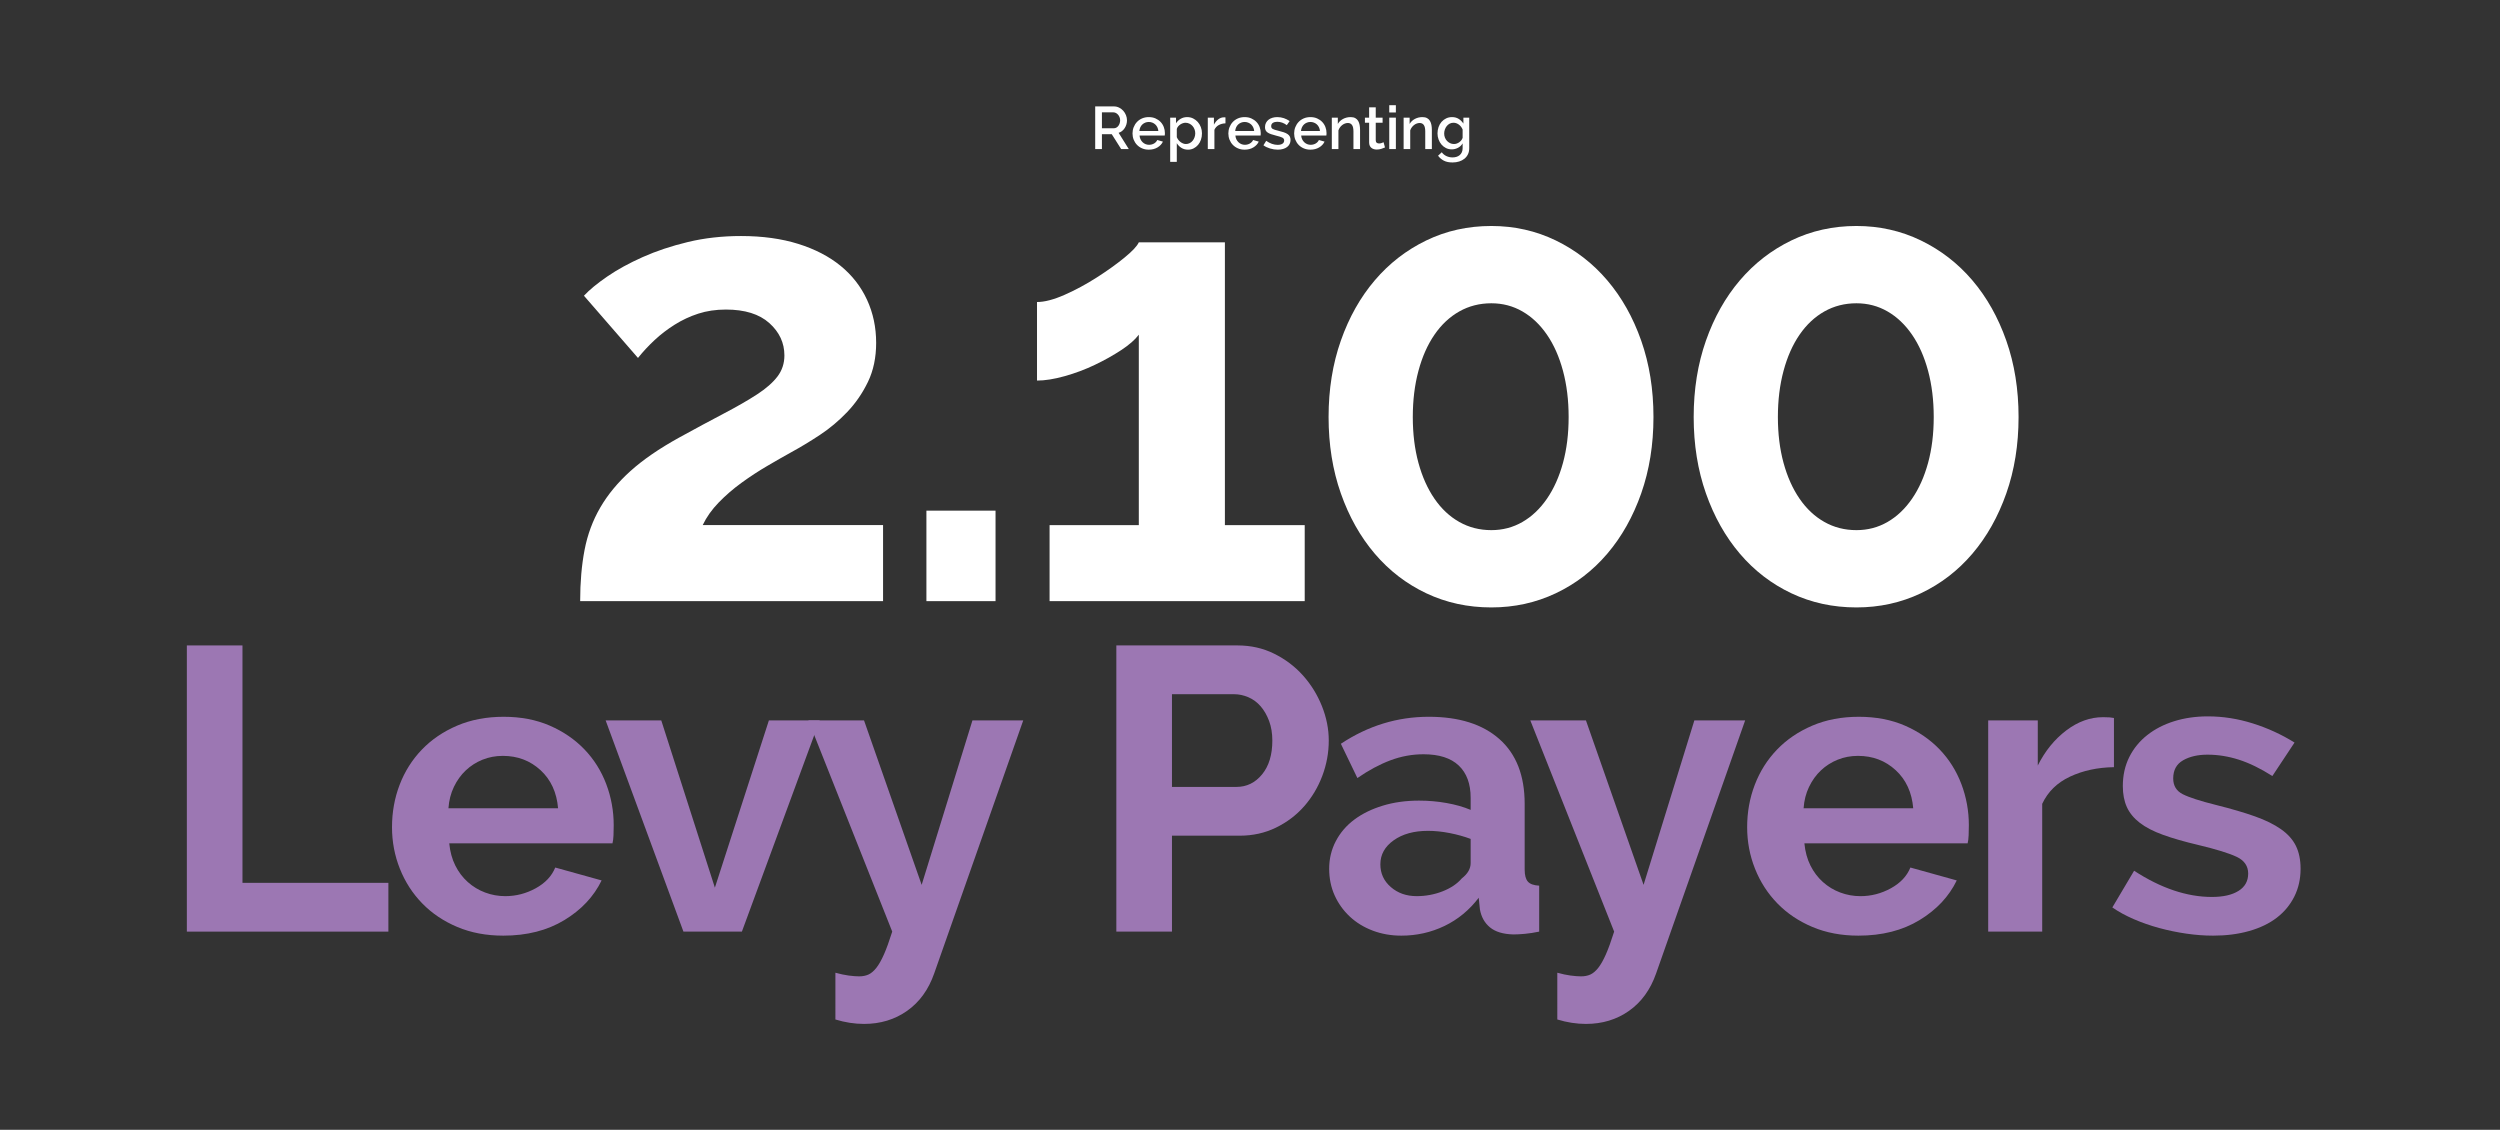 <?xml version="1.0" encoding="utf-8"?>
<!-- Generator: Adobe Illustrator 17.0.0, SVG Export Plug-In . SVG Version: 6.00 Build 0)  -->
<!DOCTYPE svg PUBLIC "-//W3C//DTD SVG 1.1//EN" "http://www.w3.org/Graphics/SVG/1.1/DTD/svg11.dtd">
<svg version="1.1" id="Layer_1" xmlns="http://www.w3.org/2000/svg" xmlns:xlink="http://www.w3.org/1999/xlink" x="0px" y="0px"
	 width="998.559px" height="451.267px" viewBox="0 0 998.559 451.267" enable-background="new 0 0 998.559 451.267"
	 xml:space="preserve">
<rect x="0" y="0" width="998.559" height="451.267" fill="#333333" stroke="none"/>
<g>
	<path fill="#FFFFFF" d="M231.733,240.11c0-7.53,0.584-14.346,1.757-20.457c1.169-6.106,3.263-11.754,6.275-16.942
		c3.012-5.185,7.028-10.04,12.048-14.558s11.459-8.95,19.327-13.303c6.69-3.679,12.675-6.903,17.946-9.664
		c5.271-2.761,9.703-5.311,13.303-7.656c3.597-2.341,6.314-4.726,8.158-7.153c1.839-2.424,2.761-5.228,2.761-8.409
		c0-5.02-2.008-9.326-6.024-12.926c-4.016-3.597-9.789-5.396-17.319-5.396c-4.016,0-7.699,0.545-11.044,1.631
		c-3.349,1.09-6.487,2.553-9.413,4.393c-2.93,1.843-5.608,3.891-8.032,6.149c-2.428,2.259-4.644,4.644-6.652,7.153l-21.586-24.849
		c2.173-2.341,5.271-4.895,9.287-7.656c4.016-2.761,8.742-5.353,14.182-7.781c5.436-2.424,11.459-4.432,18.072-6.024
		c6.608-1.588,13.68-2.385,21.209-2.385c8.534,0,16.146,1.047,22.841,3.138c6.69,2.094,12.338,5.02,16.942,8.785
		c4.6,3.765,8.114,8.283,10.542,13.554c2.424,5.271,3.64,11.005,3.64,17.193c0,5.859-1.09,11.044-3.263,15.562
		c-2.177,4.518-4.938,8.534-8.283,12.048c-3.349,3.514-6.989,6.569-10.918,9.161c-3.934,2.596-7.742,4.895-11.42,6.903
		c-3.012,1.674-6.236,3.514-9.664,5.522c-3.432,2.008-6.82,4.228-10.166,6.651c-3.349,2.428-6.4,5.063-9.161,7.906
		c-2.761,2.848-4.895,5.859-6.401,9.036h72.037v30.371H231.733z"/>
	<path fill="#FFFFFF" d="M370.031,240.11v-36.144h27.61v36.144H370.031z"/>
	<path fill="#FFFFFF" d="M521.132,209.739v30.371H419.227v-30.371h35.642v-76.053c-1.506,2.008-3.852,4.059-7.028,6.149
		c-3.18,2.094-6.694,4.059-10.542,5.898c-3.851,1.843-7.867,3.349-12.048,4.518c-4.185,1.172-7.867,1.757-11.044,1.757v-31.375
		c3.012,0,6.691-0.961,11.044-2.886c4.35-1.922,8.616-4.224,12.801-6.903c4.181-2.675,7.863-5.31,11.044-7.906
		c3.177-2.592,5.102-4.644,5.773-6.149h34.387v112.95H521.132z"/>
	<path fill="#FFFFFF" d="M660.435,166.567c0,11.044-1.632,21.209-4.895,30.497s-7.781,17.319-13.554,24.096
		c-5.773,6.777-12.637,12.048-20.582,15.813c-7.95,3.765-16.527,5.647-25.728,5.647c-9.374,0-18.033-1.882-25.979-5.647
		c-7.95-3.765-14.81-9.036-20.582-15.813c-5.773-6.777-10.291-14.809-13.555-24.096c-3.263-9.287-4.895-19.453-4.895-30.497
		s1.632-21.209,4.895-30.497c3.264-9.287,7.781-17.319,13.555-24.096c5.772-6.777,12.632-12.087,20.582-15.938
		c7.945-3.847,16.604-5.773,25.979-5.773c9.2,0,17.777,1.926,25.728,5.773c7.945,3.852,14.809,9.162,20.582,15.938
		c5.772,6.777,10.291,14.809,13.554,24.096S660.435,155.523,660.435,166.567z M626.55,166.567c0-6.691-0.753-12.84-2.26-18.449
		c-1.506-5.604-3.639-10.417-6.4-14.432c-2.761-4.016-6.023-7.11-9.789-9.287c-3.765-2.173-7.906-3.263-12.424-3.263
		c-4.687,0-8.954,1.09-12.802,3.263c-3.851,2.177-7.153,5.271-9.914,9.287c-2.761,4.016-4.895,8.828-6.4,14.432
		c-1.506,5.608-2.259,11.758-2.259,18.449c0,6.695,0.753,12.801,2.259,18.323s3.64,10.291,6.4,14.307s6.063,7.114,9.914,9.287
		c3.848,2.177,8.115,3.263,12.802,3.263c4.518,0,8.659-1.086,12.424-3.263c3.766-2.173,7.028-5.271,9.789-9.287
		c2.762-4.016,4.895-8.785,6.4-14.307C625.797,179.368,626.55,173.262,626.55,166.567z"/>
	<path fill="#FFFFFF" d="M806.263,166.567c0,11.044-1.631,21.209-4.895,30.497c-3.263,9.287-7.78,17.319-13.554,24.096
		c-5.772,6.777-12.636,12.048-20.582,15.813c-7.949,3.765-16.526,5.647-25.728,5.647c-9.373,0-18.032-1.882-25.979-5.647
		c-7.949-3.765-14.809-9.036-20.582-15.813c-5.772-6.777-10.291-14.809-13.554-24.096s-4.895-19.453-4.895-30.497
		s1.632-21.209,4.895-30.497s7.781-17.319,13.554-24.096c5.773-6.777,12.633-12.087,20.582-15.938
		c7.946-3.847,16.605-5.773,25.979-5.773c9.201,0,17.778,1.926,25.728,5.773c7.946,3.852,14.81,9.162,20.582,15.938
		c5.773,6.777,10.291,14.809,13.554,24.096C804.632,145.358,806.263,155.523,806.263,166.567z M772.378,166.567
		c0-6.691-0.753-12.84-2.259-18.449c-1.506-5.604-3.64-10.417-6.4-14.432c-2.761-4.016-6.024-7.11-9.789-9.287
		c-3.766-2.173-7.906-3.263-12.425-3.263c-4.687,0-8.953,1.09-12.801,3.263c-3.852,2.177-7.153,5.271-9.915,9.287
		c-2.761,4.016-4.894,8.828-6.4,14.432c-1.506,5.608-2.259,11.758-2.259,18.449c0,6.695,0.753,12.801,2.259,18.323
		c1.507,5.522,3.64,10.291,6.4,14.307c2.762,4.016,6.063,7.114,9.915,9.287c3.848,2.177,8.114,3.263,12.801,3.263
		c4.519,0,8.659-1.086,12.425-3.263c3.765-2.173,7.028-5.271,9.789-9.287s4.895-8.785,6.4-14.307S772.378,173.262,772.378,166.567z"
		/>
	<path fill="#9C77B3" d="M74.631,372.11V257.8h22.218v94.829h58.282v19.481H74.631z"/>
	<path fill="#9C77B3" d="M201.014,373.72c-6.762,0-12.88-1.154-18.354-3.461c-5.474-2.307-10.143-5.446-14.007-9.418
		c-3.864-3.97-6.842-8.586-8.936-13.846c-2.093-5.257-3.14-10.787-3.14-16.583c0-6.01,1.019-11.672,3.059-16.985
		c2.038-5.313,4.991-9.982,8.855-14.007c3.864-4.025,8.558-7.217,14.087-9.58c5.527-2.36,11.726-3.542,18.596-3.542
		c6.868,0,13.013,1.182,18.435,3.542c5.418,2.362,10.035,5.529,13.846,9.499c3.809,3.972,6.707,8.588,8.694,13.846
		c1.985,5.26,2.979,10.734,2.979,16.422c0,1.396-0.028,2.737-0.081,4.025c-0.055,1.288-0.188,2.362-0.402,3.22H179.44
		c0.322,3.328,1.127,6.279,2.415,8.855c1.288,2.576,2.951,4.777,4.991,6.601c2.038,1.827,4.347,3.22,6.923,4.186
		c2.576,0.966,5.257,1.449,8.05,1.449c4.292,0,8.344-1.046,12.155-3.14c3.809-2.093,6.413-4.855,7.809-8.292l18.515,5.152
		c-3.114,6.44-8.078,11.728-14.893,15.858C218.588,371.655,210.458,373.72,201.014,373.72z M222.91,322.844
		c-0.538-6.332-2.873-11.403-7.003-15.214c-4.133-3.809-9.152-5.715-15.053-5.715c-2.898,0-5.61,0.51-8.131,1.529
		c-2.523,1.021-4.75,2.443-6.681,4.267c-1.932,1.826-3.517,4.025-4.75,6.601c-1.235,2.576-1.96,5.421-2.174,8.533H222.91z"/>
	<path fill="#9C77B3" d="M272.981,372.11l-31.073-84.364h22.218l21.413,66.815l21.574-66.815h20.286l-31.073,84.364H272.981z"/>
	<path fill="#9C77B3" d="M333.678,388.532c1.932,0.536,3.703,0.911,5.313,1.127c1.61,0.214,3.003,0.322,4.186,0.322
		c1.394,0,2.629-0.242,3.703-0.725c1.072-0.483,2.118-1.369,3.14-2.656c1.019-1.288,2.038-3.087,3.059-5.394
		c1.019-2.31,2.118-5.341,3.3-9.097l-33.488-84.364h22.218l23.023,65.688l20.286-65.688h20.286l-35.581,101.108
		c-2.254,6.44-5.851,11.403-10.787,14.893c-4.938,3.486-10.681,5.232-17.227,5.232c-3.758,0-7.567-0.591-11.431-1.771V388.532z"/>
	<path fill="#9C77B3" d="M445.894,372.11V257.8h48.461c5.258,0,10.115,1.102,14.57,3.301c4.453,2.201,8.292,5.099,11.512,8.694
		c3.219,3.597,5.741,7.675,7.567,12.236c1.823,4.563,2.737,9.152,2.737,13.766c0,4.83-0.86,9.527-2.576,14.087
		c-1.719,4.563-4.134,8.614-7.245,12.156c-3.114,3.542-6.87,6.387-11.27,8.533c-4.402,2.148-9.232,3.22-14.49,3.22h-27.048v38.318
		H445.894z M468.112,314.312h25.76c4.078,0,7.486-1.663,10.224-4.991c2.737-3.326,4.105-7.833,4.105-13.524
		c0-2.898-0.43-5.499-1.288-7.809c-0.86-2.307-1.987-4.267-3.381-5.876c-1.396-1.61-3.034-2.817-4.91-3.623
		c-1.879-0.805-3.784-1.208-5.716-1.208h-24.794V314.312z"/>
	<path fill="#9C77B3" d="M559.72,373.72c-4.08,0-7.889-0.671-11.431-2.012s-6.602-3.22-9.178-5.635
		c-2.575-2.415-4.588-5.232-6.037-8.453c-1.449-3.22-2.174-6.762-2.174-10.626c0-3.969,0.886-7.647,2.657-11.028
		c1.771-3.381,4.238-6.251,7.405-8.613c3.165-2.36,6.948-4.211,11.351-5.555c4.4-1.341,9.23-2.013,14.49-2.013
		c3.756,0,7.432,0.322,11.028,0.966c3.595,0.644,6.787,1.557,9.58,2.737v-4.83c0-5.58-1.585-9.874-4.75-12.88
		c-3.167-3.003-7.863-4.508-14.087-4.508c-4.509,0-8.911,0.805-13.202,2.415c-4.295,1.61-8.694,3.972-13.202,7.084l-6.602-13.685
		c10.84-7.19,22.54-10.787,35.099-10.787c12.128,0,21.546,2.979,28.255,8.936c6.707,5.957,10.062,14.57,10.062,25.84v26.243
		c0,2.254,0.428,3.864,1.288,4.83c0.858,0.966,2.36,1.504,4.508,1.61v18.354c-2.04,0.428-3.944,0.725-5.715,0.886
		c-1.771,0.161-3.301,0.241-4.589,0.241c-4.08-0.108-7.192-1.046-9.338-2.817c-2.148-1.771-3.489-4.158-4.025-7.165l-0.482-4.669
		c-3.759,4.938-8.319,8.694-13.686,11.27C571.578,372.432,565.838,373.72,559.72,373.72z M565.838,357.942
		c3.647,0,7.109-0.644,10.385-1.932c3.272-1.288,5.82-3.003,7.647-5.152c2.359-1.824,3.542-3.864,3.542-6.118v-9.66
		c-2.576-0.966-5.369-1.744-8.372-2.334c-3.007-0.589-5.904-0.886-8.694-0.886c-5.582,0-10.143,1.263-13.685,3.784
		c-3.542,2.523-5.313,5.715-5.313,9.579c0,3.65,1.394,6.682,4.187,9.097C558.323,356.735,561.758,357.942,565.838,357.942z"/>
	<path fill="#9C77B3" d="M622.026,388.532c1.933,0.536,3.703,0.911,5.313,1.127c1.609,0.214,3.003,0.322,4.186,0.322
		c1.394,0,2.629-0.242,3.703-0.725c1.071-0.483,2.118-1.369,3.14-2.656c1.019-1.288,2.037-3.087,3.059-5.394
		c1.02-2.31,2.118-5.341,3.301-9.097l-33.488-84.364h22.218l23.023,65.688l20.286-65.688h20.286l-35.581,101.108
		c-2.254,6.44-5.852,11.403-10.787,14.893c-4.938,3.486-10.682,5.232-17.228,5.232c-3.758,0-7.566-0.591-11.431-1.771V388.532z"/>
	<path fill="#9C77B3" d="M742.292,373.72c-6.762,0-12.88-1.154-18.354-3.461c-5.474-2.307-10.143-5.446-14.007-9.418
		c-3.863-3.97-6.842-8.586-8.936-13.846c-2.093-5.257-3.14-10.787-3.14-16.583c0-6.01,1.02-11.672,3.06-16.985
		c2.037-5.313,4.991-9.982,8.854-14.007c3.864-4.025,8.559-7.217,14.088-9.58c5.526-2.36,11.726-3.542,18.596-3.542
		c6.867,0,13.013,1.182,18.435,3.542c5.418,2.362,10.034,5.529,13.846,9.499c3.809,3.972,6.707,8.588,8.694,13.846
		c1.984,5.26,2.979,10.734,2.979,16.422c0,1.396-0.028,2.737-0.081,4.025c-0.055,1.288-0.188,2.362-0.402,3.22h-65.205
		c0.322,3.328,1.127,6.279,2.415,8.855c1.288,2.576,2.951,4.777,4.991,6.601c2.037,1.827,4.347,3.22,6.923,4.186
		c2.576,0.966,5.258,1.449,8.05,1.449c4.292,0,8.345-1.046,12.155-3.14c3.81-2.093,6.413-4.855,7.809-8.292l18.516,5.152
		c-3.114,6.44-8.078,11.728-14.893,15.858C759.866,371.655,751.735,373.72,742.292,373.72z M764.188,322.844
		c-0.538-6.332-2.872-11.403-7.003-15.214c-4.134-3.809-9.152-5.715-15.054-5.715c-2.898,0-5.609,0.51-8.131,1.529
		c-2.522,1.021-4.749,2.443-6.681,4.267c-1.933,1.826-3.518,4.025-4.75,6.601c-1.235,2.576-1.96,5.421-2.174,8.533H764.188z"/>
	<path fill="#9C77B3" d="M844.364,306.422c-6.548,0.108-12.396,1.369-17.549,3.784s-8.855,6.037-11.109,10.867v51.037h-21.573
		v-84.364h19.803v18.032c2.897-5.796,6.682-10.465,11.351-14.007s9.579-5.313,14.731-5.313c1.18,0,2.065,0.027,2.656,0.081
		c0.589,0.055,1.152,0.136,1.69,0.241V306.422z"/>
	<path fill="#9C77B3" d="M883.97,373.72c-3.437,0-7.004-0.269-10.707-0.805c-3.702-0.539-7.325-1.288-10.867-2.254
		c-3.542-0.966-6.923-2.146-10.143-3.542c-3.221-1.394-6.065-2.951-8.533-4.669l8.694-14.651
		c10.731,6.979,21.091,10.465,31.072,10.465c4.509,0,8.051-0.805,10.626-2.415c2.576-1.61,3.864-3.917,3.864-6.923
		c0-3.003-1.529-5.232-4.589-6.682c-3.059-1.449-8.186-3.031-15.375-4.75c-5.474-1.288-10.143-2.628-14.007-4.025
		c-3.864-1.394-6.979-3.003-9.338-4.83c-2.362-1.824-4.081-3.917-5.152-6.279c-1.074-2.36-1.61-5.152-1.61-8.372
		c0-4.292,0.858-8.156,2.576-11.592c1.716-3.434,4.105-6.359,7.165-8.774c3.059-2.415,6.653-4.267,10.787-5.555
		c4.13-1.288,8.613-1.932,13.443-1.932c6.01,0,11.994,0.941,17.951,2.817c5.957,1.879,11.512,4.428,16.663,7.648l-8.854,13.363
		c-4.725-3.003-9.177-5.177-13.363-6.521c-4.186-1.341-8.372-2.013-12.558-2.013c-3.864,0-7.112,0.752-9.74,2.254
		c-2.632,1.504-3.945,3.919-3.945,7.245c0,2.898,1.261,4.991,3.784,6.279c2.521,1.288,7.003,2.737,13.443,4.347
		c6.01,1.504,11.134,3.006,15.375,4.508c4.239,1.504,7.729,3.22,10.466,5.152c2.736,1.932,4.722,4.161,5.956,6.682
		c1.233,2.523,1.852,5.554,1.852,9.096c0,4.081-0.832,7.784-2.495,11.109c-1.665,3.328-4,6.146-7.004,8.452
		c-3.006,2.31-6.681,4.081-11.028,5.313C894.032,373.102,889.228,373.72,883.97,373.72z"/>
</g>
<g>
	<path fill="#FFFFFF" d="M437.448,59.541V42.5h7.416c0.768,0,1.476,0.16,2.124,0.48c0.648,0.319,1.204,0.74,1.668,1.26
		c0.464,0.52,0.828,1.112,1.092,1.775c0.264,0.664,0.396,1.341,0.396,2.028c0,0.576-0.081,1.128-0.24,1.656
		c-0.16,0.528-0.384,1.016-0.672,1.464s-0.64,0.836-1.056,1.164s-0.872,0.572-1.368,0.731l4.056,6.48h-3.048l-3.744-5.928h-3.936
		v5.928H437.448z M440.136,51.237h4.704c0.384,0,0.732-0.084,1.044-0.252s0.58-0.4,0.804-0.696c0.224-0.296,0.399-0.636,0.528-1.021
		c0.128-0.384,0.192-0.792,0.192-1.224s-0.076-0.84-0.228-1.224c-0.152-0.384-0.352-0.721-0.6-1.008
		c-0.248-0.288-0.536-0.517-0.864-0.685c-0.328-0.168-0.668-0.252-1.02-0.252h-4.56V51.237z"/>
	<path fill="#FFFFFF" d="M458.855,59.781c-0.976,0-1.864-0.172-2.664-0.517c-0.8-0.344-1.484-0.812-2.052-1.403
		c-0.568-0.592-1.008-1.28-1.32-2.064c-0.312-0.783-0.468-1.616-0.468-2.496s0.156-1.716,0.468-2.508s0.752-1.488,1.32-2.088
		c0.567-0.6,1.251-1.072,2.052-1.416c0.8-0.344,1.696-0.516,2.688-0.516c0.976,0,1.86,0.176,2.652,0.527
		c0.792,0.353,1.467,0.82,2.028,1.404c0.56,0.584,0.988,1.264,1.284,2.04s0.444,1.588,0.444,2.436c0,0.192-0.008,0.372-0.024,0.54
		c-0.016,0.168-0.032,0.309-0.048,0.42H455.16c0.048,0.561,0.18,1.064,0.396,1.513c0.216,0.448,0.496,0.836,0.84,1.164
		c0.344,0.328,0.736,0.58,1.176,0.756s0.9,0.264,1.38,0.264c0.352,0,0.7-0.044,1.044-0.132c0.344-0.088,0.66-0.216,0.948-0.384
		s0.544-0.372,0.768-0.612s0.4-0.504,0.528-0.792l2.256,0.648c-0.432,0.943-1.148,1.716-2.148,2.315
		C461.347,59.481,460.184,59.781,458.855,59.781z M462.671,52.317c-0.048-0.528-0.18-1.017-0.396-1.465
		c-0.216-0.447-0.492-0.827-0.828-1.14c-0.336-0.312-0.728-0.556-1.176-0.731c-0.448-0.177-0.92-0.265-1.416-0.265
		c-0.496,0-0.964,0.088-1.404,0.265c-0.44,0.176-0.828,0.42-1.164,0.731c-0.336,0.312-0.608,0.692-0.816,1.14
		c-0.208,0.448-0.336,0.937-0.384,1.465H462.671z"/>
	<path fill="#FFFFFF" d="M474.527,59.781c-1.008,0-1.892-0.24-2.652-0.721c-0.76-0.479-1.373-1.104-1.836-1.871v7.464h-2.64V46.989
		h2.328v2.256c0.48-0.752,1.104-1.352,1.872-1.8s1.632-0.672,2.592-0.672c0.848,0,1.632,0.176,2.352,0.527
		c0.72,0.353,1.344,0.824,1.872,1.416c0.528,0.593,0.94,1.28,1.236,2.064c0.296,0.784,0.444,1.607,0.444,2.472
		c0,0.912-0.136,1.764-0.408,2.556c-0.272,0.792-0.656,1.48-1.152,2.064s-1.084,1.048-1.764,1.392
		C476.091,59.609,475.343,59.781,474.527,59.781z M473.688,57.525c0.543,0,1.047-0.12,1.512-0.36c0.464-0.24,0.856-0.56,1.176-0.96
		c0.32-0.399,0.572-0.855,0.756-1.368c0.184-0.512,0.276-1.04,0.276-1.584c0-0.576-0.1-1.12-0.3-1.632
		c-0.2-0.512-0.477-0.96-0.828-1.344c-0.352-0.385-0.768-0.688-1.248-0.912s-0.992-0.336-1.536-0.336
		c-0.336,0-0.688,0.063-1.056,0.191c-0.369,0.129-0.716,0.305-1.044,0.528c-0.328,0.225-0.612,0.484-0.852,0.78
		c-0.24,0.296-0.408,0.62-0.504,0.972v3.288c0.16,0.384,0.368,0.744,0.624,1.08s0.544,0.624,0.864,0.864
		c0.32,0.239,0.664,0.432,1.032,0.575C472.927,57.453,473.303,57.525,473.688,57.525z"/>
	<path fill="#FFFFFF" d="M489.479,49.268c-1.024,0.032-1.928,0.269-2.712,0.708c-0.784,0.44-1.352,1.068-1.704,1.885v7.68h-2.64
		V46.989h2.448v2.808c0.448-0.864,1.02-1.567,1.716-2.112c0.696-0.543,1.436-0.815,2.22-0.815c0.16,0,0.292,0,0.396,0
		s0.196,0.008,0.276,0.023V49.268z"/>
	<path fill="#FFFFFF" d="M497.135,59.781c-0.976,0-1.864-0.172-2.664-0.517c-0.8-0.344-1.484-0.812-2.052-1.403
		c-0.568-0.592-1.008-1.28-1.32-2.064c-0.312-0.783-0.468-1.616-0.468-2.496s0.156-1.716,0.468-2.508s0.752-1.488,1.32-2.088
		c0.567-0.6,1.251-1.072,2.052-1.416c0.8-0.344,1.696-0.516,2.688-0.516c0.976,0,1.86,0.176,2.652,0.527
		c0.792,0.353,1.467,0.82,2.028,1.404c0.56,0.584,0.988,1.264,1.284,2.04s0.444,1.588,0.444,2.436c0,0.192-0.008,0.372-0.024,0.54
		c-0.016,0.168-0.032,0.309-0.048,0.42h-10.056c0.048,0.561,0.18,1.064,0.396,1.513c0.216,0.448,0.496,0.836,0.84,1.164
		c0.344,0.328,0.736,0.58,1.176,0.756s0.9,0.264,1.38,0.264c0.352,0,0.7-0.044,1.044-0.132c0.344-0.088,0.66-0.216,0.948-0.384
		s0.544-0.372,0.768-0.612s0.4-0.504,0.528-0.792l2.256,0.648c-0.432,0.943-1.148,1.716-2.148,2.315
		C499.627,59.481,498.463,59.781,497.135,59.781z M500.951,52.317c-0.048-0.528-0.18-1.017-0.396-1.465
		c-0.216-0.447-0.492-0.827-0.828-1.14c-0.336-0.312-0.728-0.556-1.176-0.731c-0.448-0.177-0.92-0.265-1.416-0.265
		c-0.496,0-0.964,0.088-1.404,0.265c-0.44,0.176-0.828,0.42-1.164,0.731c-0.336,0.312-0.608,0.692-0.816,1.14
		c-0.208,0.448-0.336,0.937-0.384,1.465H500.951z"/>
	<path fill="#FFFFFF" d="M510.383,59.781c-0.513,0-1.028-0.04-1.548-0.12s-1.032-0.196-1.536-0.348
		c-0.504-0.152-0.984-0.337-1.44-0.553s-0.86-0.46-1.212-0.731l1.104-1.776c1.536,1.072,3.064,1.608,4.584,1.608
		c0.8,0,1.432-0.152,1.896-0.456c0.464-0.304,0.696-0.736,0.696-1.296c0-0.528-0.26-0.916-0.78-1.164s-1.348-0.508-2.484-0.78
		c-0.784-0.192-1.456-0.388-2.016-0.588s-1.016-0.424-1.368-0.672c-0.353-0.248-0.608-0.544-0.768-0.889
		c-0.16-0.344-0.24-0.756-0.24-1.235c0-0.64,0.128-1.208,0.384-1.704c0.255-0.496,0.604-0.916,1.044-1.26
		c0.44-0.345,0.96-0.604,1.56-0.78c0.6-0.176,1.244-0.264,1.932-0.264c0.912,0,1.792,0.144,2.64,0.432
		c0.848,0.288,1.608,0.681,2.28,1.176l-1.128,1.608c-1.2-0.896-2.48-1.345-3.84-1.345c-0.672,0-1.24,0.141-1.704,0.421
		c-0.464,0.279-0.696,0.724-0.696,1.332c0,0.256,0.048,0.472,0.144,0.647c0.096,0.177,0.252,0.328,0.468,0.456
		c0.216,0.128,0.5,0.244,0.852,0.348c0.352,0.104,0.784,0.221,1.296,0.349c0.864,0.208,1.608,0.416,2.232,0.624
		s1.14,0.452,1.548,0.731c0.408,0.28,0.708,0.608,0.9,0.984s0.288,0.828,0.288,1.355c0,0.593-0.12,1.129-0.36,1.608
		c-0.24,0.48-0.58,0.888-1.02,1.224c-0.44,0.336-0.977,0.597-1.608,0.78C511.851,59.688,511.151,59.781,510.383,59.781z"/>
	<path fill="#FFFFFF" d="M523.415,59.781c-0.976,0-1.864-0.172-2.664-0.517c-0.8-0.344-1.484-0.812-2.052-1.403
		c-0.568-0.592-1.008-1.28-1.32-2.064c-0.312-0.783-0.468-1.616-0.468-2.496s0.156-1.716,0.468-2.508s0.752-1.488,1.32-2.088
		c0.567-0.6,1.251-1.072,2.052-1.416c0.8-0.344,1.696-0.516,2.688-0.516c0.976,0,1.859,0.176,2.652,0.527
		c0.792,0.353,1.467,0.82,2.027,1.404c0.56,0.584,0.988,1.264,1.284,2.04s0.444,1.588,0.444,2.436c0,0.192-0.009,0.372-0.024,0.54
		s-0.032,0.309-0.048,0.42h-10.056c0.048,0.561,0.18,1.064,0.396,1.513c0.216,0.448,0.496,0.836,0.84,1.164
		c0.344,0.328,0.736,0.58,1.176,0.756c0.44,0.176,0.9,0.264,1.381,0.264c0.352,0,0.699-0.044,1.044-0.132
		c0.344-0.088,0.659-0.216,0.947-0.384s0.544-0.372,0.769-0.612c0.224-0.24,0.399-0.504,0.527-0.792l2.257,0.648
		c-0.433,0.943-1.148,1.716-2.148,2.315C525.907,59.481,524.743,59.781,523.415,59.781z M527.231,52.317
		c-0.048-0.528-0.18-1.017-0.396-1.465c-0.216-0.447-0.491-0.827-0.828-1.14c-0.336-0.312-0.728-0.556-1.176-0.731
		c-0.448-0.177-0.92-0.265-1.416-0.265s-0.964,0.088-1.404,0.265c-0.44,0.176-0.828,0.42-1.164,0.731
		c-0.336,0.312-0.608,0.692-0.816,1.14c-0.208,0.448-0.336,0.937-0.384,1.465H527.231z"/>
	<path fill="#FFFFFF" d="M543.239,59.541h-2.641v-7.032c0-1.184-0.191-2.044-0.575-2.58c-0.385-0.535-0.937-0.804-1.656-0.804
		c-0.384,0-0.772,0.072-1.164,0.216c-0.393,0.145-0.756,0.349-1.092,0.612s-0.637,0.576-0.9,0.936
		c-0.264,0.36-0.468,0.756-0.612,1.188v7.464h-2.64V46.989h2.4v2.52c0.479-0.848,1.176-1.516,2.088-2.004
		c0.912-0.487,1.92-0.731,3.023-0.731c0.752,0,1.372,0.136,1.86,0.407c0.488,0.272,0.872,0.645,1.152,1.116
		c0.279,0.473,0.476,1.017,0.588,1.632c0.111,0.616,0.168,1.269,0.168,1.956V59.541z"/>
	<path fill="#FFFFFF" d="M553.199,58.892c-0.353,0.16-0.82,0.341-1.404,0.54c-0.584,0.2-1.22,0.301-1.908,0.301
		c-0.416,0-0.804-0.057-1.164-0.168c-0.359-0.112-0.68-0.28-0.96-0.505c-0.279-0.224-0.5-0.516-0.659-0.876
		c-0.16-0.359-0.24-0.795-0.24-1.308v-7.848h-1.681v-2.04h1.681v-4.128h2.64v4.128h2.736v2.04h-2.736v7.008
		c0,0.448,0.128,0.772,0.384,0.972c0.256,0.2,0.568,0.3,0.937,0.3s0.72-0.063,1.056-0.191s0.584-0.231,0.744-0.312L553.199,58.892z"
		/>
	<path fill="#FFFFFF" d="M554.903,44.924v-2.903h2.64v2.903H554.903z M554.903,59.541V46.989h2.64v12.552H554.903z"/>
	<path fill="#FFFFFF" d="M571.919,59.541h-2.641v-7.032c0-1.184-0.191-2.044-0.575-2.58c-0.385-0.535-0.937-0.804-1.656-0.804
		c-0.384,0-0.772,0.072-1.164,0.216c-0.393,0.145-0.756,0.349-1.092,0.612s-0.637,0.576-0.9,0.936
		c-0.264,0.36-0.468,0.756-0.612,1.188v7.464h-2.64V46.989h2.4v2.52c0.479-0.848,1.176-1.516,2.088-2.004
		c0.912-0.487,1.92-0.731,3.023-0.731c0.752,0,1.372,0.136,1.86,0.407c0.488,0.272,0.872,0.645,1.152,1.116
		c0.279,0.473,0.476,1.017,0.588,1.632c0.111,0.616,0.168,1.269,0.168,1.956V59.541z"/>
	<path fill="#FFFFFF" d="M579.887,59.661c-0.849,0-1.62-0.172-2.316-0.517c-0.695-0.344-1.296-0.812-1.8-1.403
		s-0.896-1.272-1.176-2.04c-0.28-0.769-0.42-1.576-0.42-2.424c0-0.896,0.14-1.74,0.42-2.532c0.279-0.792,0.676-1.479,1.188-2.064
		c0.513-0.584,1.124-1.048,1.836-1.392s1.5-0.516,2.364-0.516c1.024,0,1.912,0.239,2.664,0.72c0.752,0.479,1.376,1.104,1.872,1.872
		v-2.376h2.328V59.18c0,0.912-0.168,1.72-0.504,2.425c-0.336,0.703-0.804,1.299-1.404,1.787c-0.6,0.488-1.308,0.86-2.124,1.116
		c-0.815,0.256-1.696,0.384-2.64,0.384c-1.393,0-2.544-0.235-3.456-0.708c-0.912-0.472-1.688-1.132-2.328-1.979l1.488-1.392
		c0.479,0.672,1.1,1.184,1.859,1.535c0.76,0.353,1.572,0.528,2.437,0.528c0.544,0,1.06-0.072,1.548-0.216
		c0.488-0.145,0.916-0.368,1.284-0.672c0.368-0.305,0.66-0.688,0.876-1.152s0.324-1.017,0.324-1.656v-1.92
		c-0.448,0.769-1.064,1.36-1.849,1.776S580.751,59.661,579.887,59.661z M580.751,57.525c0.399,0,0.783-0.068,1.151-0.204
		s0.708-0.32,1.021-0.553c0.312-0.231,0.579-0.495,0.804-0.792c0.224-0.296,0.384-0.611,0.48-0.947v-3.288
		c-0.32-0.8-0.816-1.452-1.488-1.956s-1.393-0.756-2.16-0.756c-0.576,0-1.092,0.124-1.548,0.372s-0.844,0.575-1.164,0.983
		s-0.568,0.868-0.744,1.38c-0.176,0.513-0.264,1.041-0.264,1.584c0,0.576,0.1,1.116,0.3,1.62s0.476,0.944,0.828,1.32
		c0.352,0.376,0.764,0.676,1.236,0.9C579.675,57.413,580.19,57.525,580.751,57.525z"/>
</g>
</svg>
